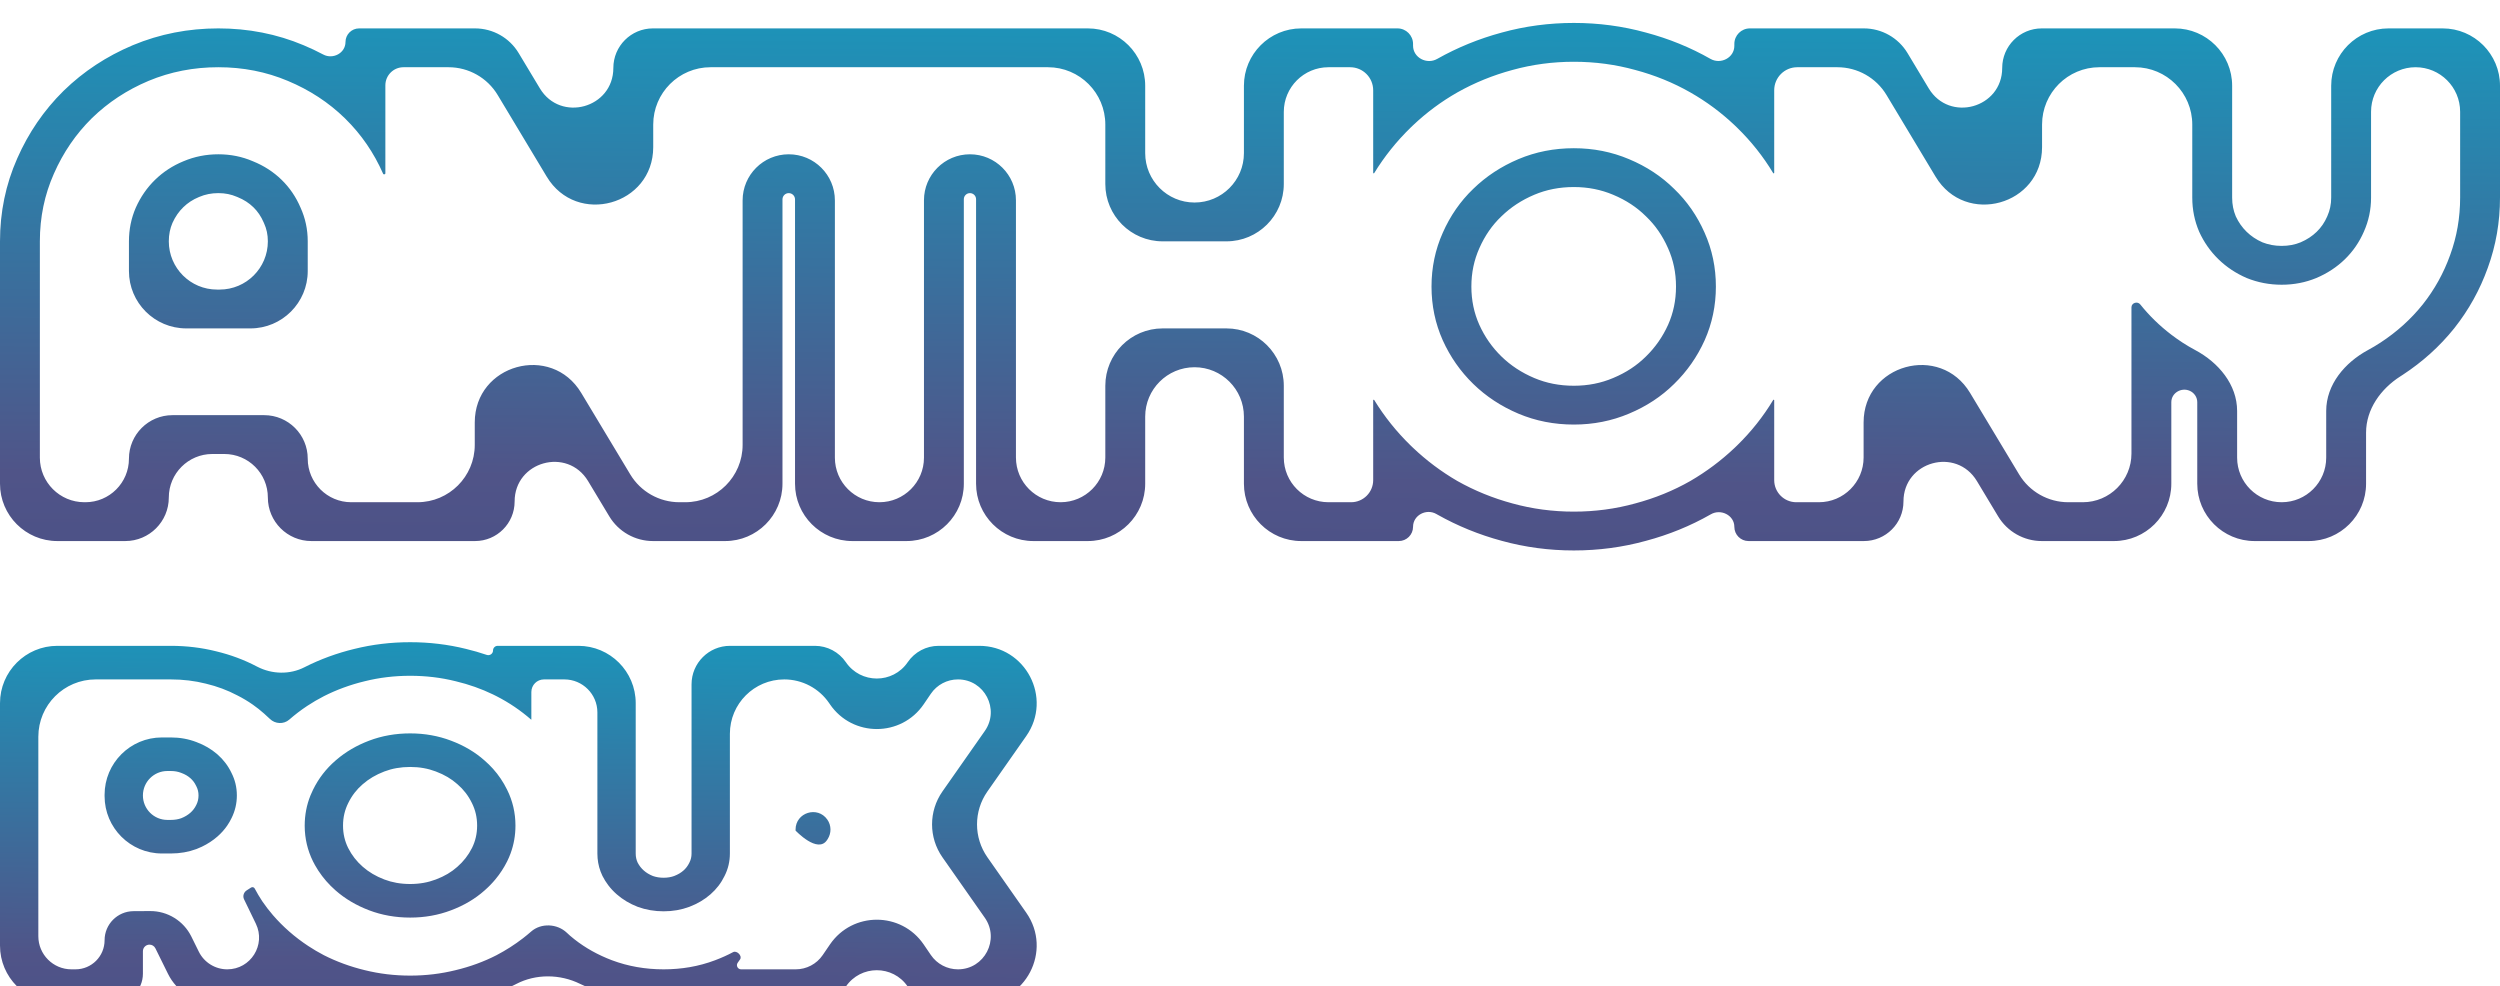 <svg width="218" height="86" viewBox="0 0 218 86" fill="none" xmlns="http://www.w3.org/2000/svg">
<g filter="url(#filter0_i)">
<path fill-rule="evenodd" clip-rule="evenodd" d="M30.629 41.794C28.533 41.794 26.834 40.095 26.834 37.998V37.998C26.834 35.902 25.134 34.202 23.038 34.202H15.04C12.944 34.202 11.244 35.902 11.244 37.998V37.998C11.244 40.095 9.545 41.794 7.448 41.794H7.36C5.215 41.794 3.476 40.055 3.476 37.91V19.045C3.476 16.947 3.884 14.981 4.699 13.147C5.513 11.295 6.618 9.681 8.012 8.306C9.424 6.93 11.072 5.846 12.955 5.052C14.856 4.259 16.884 3.862 19.039 3.862C21.193 3.862 23.212 4.259 25.095 5.052C26.997 5.846 28.653 6.93 30.066 8.306C30.086 8.326 30.107 8.346 30.127 8.367C31.51 9.729 32.603 11.322 33.406 13.147V13.147C33.45 13.245 33.604 13.214 33.604 13.107V5.442C33.604 4.57 34.311 3.862 35.184 3.862H39.113C40.868 3.862 42.495 4.782 43.399 6.287L47.675 13.404C50.286 17.75 56.961 15.899 56.961 10.829V8.862C56.961 6.101 59.2 3.862 61.961 3.862H91.385C94.146 3.862 96.384 6.101 96.384 8.862V14.045C96.384 16.807 98.623 19.045 101.384 19.045H106.947C109.708 19.045 111.947 16.807 111.947 14.045V7.759C111.947 5.607 113.692 3.862 115.844 3.862H117.732C118.842 3.862 119.742 4.762 119.742 5.871V13.069C119.742 13.118 119.806 13.135 119.831 13.094V13.094C120.718 11.648 121.777 10.325 123.008 9.126C123.078 9.058 123.148 8.991 123.218 8.925C124.393 7.812 125.681 6.856 127.082 6.058C128.585 5.211 130.187 4.559 131.889 4.1C133.61 3.624 135.393 3.386 137.24 3.386C139.087 3.386 140.87 3.624 142.59 4.1C144.31 4.559 145.913 5.211 147.397 6.058C148.788 6.85 150.067 7.797 151.235 8.899C151.314 8.974 151.393 9.05 151.471 9.126C152.703 10.325 153.753 11.648 154.622 13.094V13.094C154.647 13.135 154.711 13.118 154.711 13.069V5.87C154.711 4.761 155.61 3.862 156.719 3.862H160.22C161.975 3.862 163.602 4.782 164.506 6.287L168.782 13.404C171.393 17.75 178.068 15.899 178.068 10.829V8.862C178.068 6.101 180.307 3.862 183.068 3.862H186.166C188.928 3.862 191.166 6.101 191.166 8.862V15.236C191.166 16.277 191.366 17.264 191.764 18.199C192.18 19.116 192.742 19.918 193.448 20.606C194.154 21.294 194.978 21.84 195.919 22.246C196.879 22.634 197.893 22.828 198.961 22.828C200.03 22.828 201.034 22.634 201.976 22.246C202.936 21.84 203.768 21.294 204.475 20.606C205.181 19.918 205.733 19.116 206.131 18.199C206.548 17.264 206.756 16.277 206.756 15.236V7.746C206.756 5.601 208.495 3.862 210.64 3.862V3.862C212.785 3.862 214.524 5.601 214.524 7.746V15.236C214.524 16.982 214.234 18.649 213.654 20.236C213.093 21.805 212.297 23.242 211.264 24.547C210.232 25.835 209.001 26.946 207.571 27.88C207.221 28.109 206.862 28.322 206.495 28.52C204.47 29.613 202.845 31.535 202.845 33.836V37.91C202.845 40.055 201.106 41.794 198.961 41.794V41.794C196.816 41.794 195.077 40.055 195.077 37.91V33.836C195.077 31.535 193.455 29.61 191.424 28.527C191.049 28.327 190.683 28.112 190.325 27.88C189.985 27.658 189.656 27.427 189.339 27.185C188.321 26.408 187.418 25.529 186.631 24.547V24.547C186.388 24.241 185.863 24.406 185.863 24.797V37.55C185.863 39.894 183.963 41.794 181.619 41.794H180.352C178.598 41.794 176.972 40.875 176.068 39.371L171.79 32.26C169.178 27.917 162.506 29.769 162.506 34.837V37.897C162.506 40.049 160.761 41.794 158.608 41.794H156.637C155.573 41.794 154.711 40.932 154.711 39.868V32.904C154.711 32.856 154.647 32.838 154.622 32.88V32.88C153.753 34.326 152.703 35.648 151.471 36.848C151.393 36.924 151.314 37 151.235 37.075C150.067 38.178 148.788 39.133 147.397 39.943C145.913 40.789 144.31 41.441 142.59 41.9C140.87 42.376 139.087 42.614 137.24 42.614C135.393 42.614 133.61 42.376 131.889 41.9C130.187 41.441 128.585 40.789 127.082 39.943C125.681 39.127 124.393 38.163 123.218 37.049C123.148 36.982 123.078 36.915 123.008 36.848C121.777 35.648 120.718 34.326 119.831 32.88V32.88C119.806 32.838 119.742 32.856 119.742 32.904V39.867C119.742 40.931 118.879 41.794 117.815 41.794H115.844C113.692 41.794 111.947 40.049 111.947 37.897V31.637C111.947 28.876 109.708 26.637 106.947 26.637H101.384C98.623 26.637 96.384 28.876 96.384 31.637V37.897C96.384 40.049 94.639 41.794 92.487 41.794V41.794C90.335 41.794 88.59 40.049 88.59 37.897V15.463C88.59 13.249 86.794 11.454 84.58 11.454V11.454C82.365 11.454 80.57 13.249 80.57 15.463V37.91C80.57 40.055 78.831 41.794 76.686 41.794V41.794C74.541 41.794 72.802 40.055 72.802 37.91V15.477C72.802 13.255 71.001 11.454 68.779 11.454V11.454C66.557 11.454 64.756 13.255 64.756 15.477V36.794C64.756 39.556 62.517 41.794 59.756 41.794H59.245C57.491 41.794 55.865 40.875 54.96 39.371L50.683 32.26C48.071 27.917 41.399 29.769 41.399 34.837V36.794C41.399 39.556 39.16 41.794 36.399 41.794H30.629ZM27.153 45.18C25.057 45.18 23.357 43.48 23.357 41.384V41.384C23.357 39.288 21.658 37.588 19.561 37.588H18.516C16.42 37.588 14.72 39.288 14.72 41.384V41.384C14.72 43.48 13.021 45.18 10.925 45.18H5C2.239 45.18 0 42.941 0 40.18V19.045C0 16.51 0.494 14.085 1.506 11.807C2.484 9.586 3.827 7.615 5.538 5.927L5.546 5.919L5.554 5.912C7.284 4.226 9.3 2.903 11.575 1.945L11.58 1.943L11.586 1.94C13.938 0.959 16.433 0.476 19.039 0.476C21.642 0.476 24.131 0.958 26.47 1.942C27.061 2.189 27.634 2.46 28.189 2.755C29.036 3.206 30.127 2.625 30.127 1.665V1.665C30.127 1.008 30.66 0.476 31.316 0.476H41.421C42.981 0.476 44.427 1.294 45.23 2.632L47.076 5.704C48.878 8.703 53.484 7.425 53.484 3.927V3.927C53.484 2.021 55.029 0.476 56.935 0.476H94.861C97.622 0.476 99.861 2.715 99.861 5.476V11.355C99.861 13.732 101.788 15.66 104.166 15.66V15.66C106.543 15.66 108.47 13.732 108.47 11.355V5.476C108.47 2.715 110.709 0.476 113.47 0.476H121.859C122.609 0.476 123.218 1.085 123.218 1.835V1.983C123.218 3.03 124.417 3.654 125.326 3.135V3.135L125.334 3.131L125.342 3.126C127.101 2.136 128.973 1.374 130.951 0.84C132.986 0.278 135.086 0 137.24 0C139.392 0 141.49 0.277 143.524 0.839C145.521 1.372 147.401 2.136 149.154 3.135V3.135C150.051 3.647 151.235 3.031 151.235 1.997V1.83C151.235 1.082 151.841 0.476 152.589 0.476H162.528C164.088 0.476 165.534 1.294 166.338 2.632L168.183 5.704C169.985 8.703 174.592 7.425 174.592 3.927V3.927C174.592 2.021 176.136 0.476 178.042 0.476H189.643C192.404 0.476 194.643 2.715 194.643 5.476V15.236C194.643 15.83 194.752 16.364 194.96 16.866C195.206 17.396 195.521 17.837 195.906 18.212C196.291 18.587 196.743 18.894 197.288 19.133C197.803 19.336 198.352 19.442 198.961 19.442C199.579 19.442 200.117 19.334 200.607 19.134C201.178 18.89 201.637 18.581 202.016 18.212C202.398 17.84 202.702 17.405 202.93 16.88L202.936 16.865L202.942 16.851C203.165 16.351 203.28 15.823 203.28 15.236V5.476C203.28 2.715 205.518 0.476 208.28 0.476H213C215.761 0.476 218 2.715 218 5.476V15.236C218 17.351 217.648 19.399 216.933 21.361C216.251 23.266 215.278 25.021 214.019 26.614L214.012 26.622L214.005 26.631C212.74 28.209 211.235 29.563 209.508 30.692C209.445 30.733 209.381 30.774 209.318 30.814C207.598 31.909 206.321 33.689 206.321 35.728V40.18C206.321 42.941 204.083 45.18 201.321 45.18H196.601C193.84 45.18 191.601 42.941 191.601 40.18V33.067C191.601 32.638 191.338 32.254 190.947 32.079V32.079C190.212 31.752 189.339 32.266 189.339 33.07V40.18C189.339 42.941 187.101 45.18 184.339 45.18H178.046C176.486 45.18 175.041 44.362 174.237 43.026L172.388 39.952C170.586 36.956 165.982 38.233 165.982 41.73V41.73C165.982 43.636 164.438 45.18 162.532 45.18H152.474C151.789 45.18 151.235 44.625 151.235 43.941V43.941C151.235 42.929 150.055 42.34 149.181 42.849V42.849L149.167 42.857L149.154 42.864C147.401 43.864 145.521 44.628 143.524 45.161C141.49 45.723 139.392 46 137.24 46C135.086 46 132.987 45.722 130.951 45.16C128.974 44.626 127.101 43.864 125.342 42.873L125.32 42.861L125.299 42.849C125.287 42.842 125.275 42.835 125.263 42.828C124.385 42.315 123.218 42.919 123.218 43.936V43.936C123.218 44.623 122.661 45.18 121.974 45.18H113.47C110.709 45.18 108.47 42.941 108.47 40.18V34.328C108.47 31.95 106.543 30.023 104.166 30.023V30.023C101.788 30.023 99.861 31.95 99.861 34.328V40.18C99.861 42.941 97.622 45.18 94.861 45.18H90.113C87.352 45.18 85.113 42.941 85.113 40.18V15.373C85.113 15.078 84.874 14.84 84.58 14.84V14.84C84.285 14.84 84.046 15.078 84.046 15.373V40.18C84.046 42.941 81.808 45.18 79.046 45.18H74.326C71.565 45.18 69.326 42.941 69.326 40.18V15.387C69.326 15.085 69.081 14.84 68.779 14.84V14.84C68.477 14.84 68.232 15.085 68.232 15.387V40.18C68.232 42.941 65.993 45.18 63.232 45.18H56.939C55.379 45.18 53.934 44.362 53.13 43.026L51.281 39.952C49.478 36.956 44.875 38.233 44.875 41.73V41.73C44.875 43.636 43.331 45.18 41.425 45.18H27.153ZM128.467 14.469C129.59 13.376 130.903 12.512 132.405 11.877C133.908 11.242 135.52 10.925 137.24 10.925C138.942 10.925 140.544 11.242 142.047 11.877C143.568 12.512 144.881 13.376 145.985 14.469C147.108 15.545 147.995 16.823 148.647 18.305C149.299 19.768 149.625 21.329 149.625 22.987C149.625 24.644 149.299 26.205 148.647 27.669C147.995 29.115 147.108 30.384 145.985 31.478C144.881 32.571 143.568 33.435 142.047 34.07C140.544 34.705 138.942 35.022 137.24 35.022C135.52 35.022 133.908 34.705 132.405 34.07C130.903 33.435 129.59 32.571 128.467 31.478C127.345 30.384 126.458 29.115 125.806 27.669C125.154 26.205 124.828 24.644 124.828 22.987C124.828 21.329 125.154 19.768 125.806 18.305C126.458 16.823 127.345 15.545 128.467 14.469ZM128.993 26.316C129.474 27.382 130.117 28.296 130.926 29.084C131.729 29.866 132.674 30.493 133.789 30.964C134.833 31.405 135.971 31.637 137.24 31.637C138.485 31.637 139.615 31.407 140.664 30.964L140.671 30.961L140.678 30.958C141.805 30.488 142.735 29.867 143.507 29.103L143.517 29.093L143.527 29.084C144.335 28.296 144.978 27.382 145.46 26.316C145.913 25.296 146.148 24.197 146.148 22.987C146.148 21.774 145.913 20.674 145.457 19.652L145.454 19.645L145.451 19.639C144.968 18.541 144.331 17.634 143.547 16.883L143.527 16.863L143.507 16.844C142.735 16.08 141.805 15.46 140.678 14.989L140.671 14.986L140.664 14.983C139.615 14.54 138.485 14.31 137.24 14.31C135.971 14.31 134.833 14.542 133.789 14.983C132.674 15.454 131.729 16.081 130.926 16.863L130.916 16.873L130.905 16.883C130.121 17.634 129.484 18.541 129.001 19.639L128.998 19.645L128.995 19.652C128.54 20.674 128.304 21.774 128.304 22.987C128.304 24.197 128.539 25.296 128.993 26.316ZM23.013 17.443L22.998 17.407C22.767 16.866 22.465 16.431 22.094 16.07C21.723 15.709 21.277 15.414 20.721 15.189L20.684 15.174L20.647 15.159C20.165 14.951 19.641 14.84 19.039 14.84C18.436 14.84 17.894 14.951 17.381 15.168L17.366 15.174L17.351 15.18C16.812 15.402 16.366 15.698 15.984 16.07C15.604 16.439 15.287 16.886 15.037 17.442C14.832 17.92 14.72 18.443 14.72 19.045V19.045C14.72 21.368 16.603 23.251 18.926 23.251H19.151C21.474 23.251 23.357 21.368 23.357 19.045V19.045C23.357 18.459 23.243 17.948 23.029 17.479L23.013 17.443ZM26.834 21.637C26.834 24.399 24.595 26.637 21.834 26.637H16.244C13.483 26.637 11.244 24.399 11.244 21.637V19.045C11.244 18.005 11.443 17.026 11.841 16.109C12.258 15.175 12.819 14.363 13.525 13.676C14.232 12.988 15.055 12.45 15.997 12.062C16.956 11.656 17.971 11.454 19.039 11.454C20.107 11.454 21.112 11.656 22.053 12.062C23.013 12.45 23.846 12.988 24.552 13.676C25.258 14.363 25.811 15.175 26.209 16.109C26.625 17.026 26.834 18.005 26.834 19.045V21.637Z" fill="url(#paint0_linear)"/>
</g>
<g filter="url(#filter1_i)">
<path fill-rule="evenodd" clip-rule="evenodd" d="M19.819 82.526C18.765 82.526 17.802 81.928 17.335 80.983L16.686 79.667C16.01 78.299 14.613 77.436 13.087 77.445L11.643 77.453C10.247 77.46 9.12 78.594 9.12 79.989V79.989C9.12 81.39 7.984 82.526 6.583 82.526H6.231C4.636 82.526 3.343 81.233 3.343 79.637V62.245C3.343 59.483 5.581 57.245 8.343 57.245H14.897C15.957 57.245 16.977 57.368 17.957 57.615C18.936 57.85 19.849 58.191 20.694 58.638C21.168 58.877 21.617 59.146 22.042 59.443C22.387 59.685 22.716 59.945 23.029 60.224C23.205 60.375 23.373 60.53 23.535 60.689C23.993 61.138 24.739 61.175 25.221 60.753V60.753C25.717 60.319 26.241 59.919 26.792 59.554C27.255 59.248 27.738 58.966 28.241 58.708C29.354 58.144 30.542 57.709 31.803 57.404C33.078 57.086 34.4 56.928 35.769 56.928C37.138 56.928 38.46 57.086 39.734 57.404C40.892 57.681 41.978 58.065 42.992 58.556C43.094 58.606 43.196 58.656 43.297 58.708C44.398 59.272 45.404 59.954 46.317 60.753V60.753C46.324 60.759 46.334 60.754 46.334 60.745V58.343C46.334 57.736 46.826 57.245 47.432 57.245H49.213C50.803 57.245 52.092 58.534 52.092 60.123V72.424C52.092 72.977 52.185 73.504 52.373 74.005C52.375 74.01 52.377 74.016 52.38 74.021C52.426 74.143 52.477 74.263 52.535 74.381C52.678 74.664 52.844 74.931 53.033 75.182C53.252 75.472 53.502 75.74 53.782 75.985C54.306 76.444 54.916 76.808 55.614 77.078C56.325 77.337 57.077 77.466 57.869 77.466C58.66 77.466 59.405 77.337 60.103 77.078C60.814 76.808 61.432 76.444 61.955 75.985C62.478 75.527 62.888 74.992 63.183 74.381C63.492 73.77 63.646 73.118 63.646 72.424V61.986C63.646 59.367 65.769 57.245 68.387 57.245V57.245C69.953 57.245 71.419 58.018 72.302 59.312L72.373 59.416C74.34 62.294 78.587 62.291 80.549 59.409L81.171 58.495C81.703 57.713 82.588 57.245 83.534 57.245V57.245C85.847 57.245 87.202 59.849 85.875 61.743L82.18 67.016C80.974 68.739 80.974 71.032 82.18 72.755L85.875 78.027C87.202 79.922 85.847 82.526 83.534 82.526V82.526C82.588 82.526 81.703 82.058 81.171 81.276L80.549 80.362C78.587 77.48 74.34 77.476 72.373 80.355L71.737 81.287C71.207 82.062 70.328 82.526 69.389 82.526H64.625C64.33 82.526 64.158 82.194 64.327 81.953L64.535 81.655C64.747 81.353 64.251 80.853 63.925 81.027V81.027C63.447 81.282 62.942 81.511 62.411 81.712C62.394 81.719 62.376 81.726 62.358 81.733C61.644 82.003 60.903 82.205 60.136 82.337C59.404 82.463 58.649 82.526 57.869 82.526C56.272 82.526 54.769 82.261 53.36 81.733C52.138 81.269 51.049 80.662 50.094 79.91C49.959 79.804 49.826 79.694 49.696 79.582C49.604 79.5 49.513 79.416 49.424 79.332C48.587 78.538 47.185 78.469 46.317 79.229V79.229C46.085 79.432 45.847 79.628 45.604 79.816C44.887 80.37 44.118 80.862 43.297 81.292C42.197 81.856 41.009 82.291 39.734 82.597C38.46 82.914 37.138 83.073 35.769 83.073C34.4 83.073 33.078 82.914 31.803 82.597C30.542 82.291 29.354 81.856 28.241 81.292C27.771 81.046 27.319 80.781 26.884 80.494C26.299 80.109 25.744 79.688 25.221 79.229C24.707 78.779 24.234 78.303 23.801 77.801C23.465 77.412 23.153 77.006 22.866 76.585C22.628 76.225 22.41 75.856 22.211 75.479V75.479C22.149 75.362 21.999 75.324 21.889 75.397C21.769 75.478 21.647 75.556 21.523 75.632C21.254 75.797 21.144 76.137 21.282 76.421L22.312 78.549C23.202 80.389 21.862 82.526 19.819 82.526V82.526ZM69.373 70.427C69.373 70.427 71.312 72.491 72.124 71.243L72.171 71.171C72.51 70.65 72.499 69.976 72.142 69.467V69.467C71.289 68.248 69.373 68.852 69.373 70.34V70.427C69.373 70.427 69.373 70.427 69.373 70.427V70.427ZM17.131 62.71C16.433 62.44 15.689 62.305 14.897 62.305H14.12C11.358 62.305 9.12 64.543 9.12 67.305V67.424C9.12 70.186 11.358 72.424 14.12 72.424H14.897C15.689 72.424 16.433 72.295 17.131 72.036C17.294 71.973 17.453 71.905 17.607 71.831C18.11 71.59 18.562 71.294 18.963 70.943C19.291 70.656 19.574 70.338 19.813 69.991C19.955 69.784 20.081 69.567 20.191 69.339C20.5 68.716 20.654 68.058 20.654 67.364C20.654 67.005 20.613 66.657 20.53 66.32C20.529 66.317 20.529 66.315 20.528 66.312C20.451 66.001 20.339 65.7 20.191 65.407C19.896 64.784 19.486 64.244 18.963 63.785C18.952 63.776 18.94 63.766 18.929 63.756C18.413 63.312 17.814 62.963 17.131 62.71ZM27.482 73.464C27.567 73.616 27.657 73.764 27.751 73.909C28.168 74.55 28.673 75.13 29.267 75.65C30.099 76.379 31.072 76.955 32.186 77.378C33.3 77.801 34.494 78.013 35.769 78.013C37.03 78.013 38.218 77.801 39.332 77.378C40.459 76.955 41.432 76.379 42.251 75.65C42.6 75.344 42.918 75.018 43.206 74.671C43.604 74.191 43.943 73.671 44.223 73.112C44.335 72.886 44.434 72.657 44.52 72.424C44.805 71.651 44.948 70.84 44.948 69.991C44.948 68.886 44.706 67.846 44.223 66.871C43.894 66.198 43.483 65.587 42.992 65.04C42.763 64.784 42.515 64.543 42.251 64.314C41.432 63.586 40.459 63.01 39.332 62.587C38.218 62.164 37.03 61.952 35.769 61.952C34.494 61.952 33.3 62.164 32.186 62.587C31.103 62.998 30.154 63.553 29.338 64.253C29.314 64.274 29.291 64.294 29.267 64.314C28.435 65.031 27.777 65.883 27.294 66.871C27.214 67.034 27.14 67.198 27.073 67.364C26.737 68.195 26.57 69.071 26.57 69.991C26.57 70.001 26.57 70.011 26.57 70.02C26.57 70.022 26.57 70.025 26.57 70.027C26.575 71.118 26.817 72.147 27.294 73.112C27.346 73.215 27.4 73.317 27.455 73.417C27.464 73.433 27.473 73.448 27.482 73.464ZM30.358 71.941C30.678 72.576 31.1 73.116 31.631 73.58C32.156 74.04 32.775 74.411 33.516 74.692C34.189 74.948 34.928 75.085 35.769 75.085C36.591 75.085 37.324 74.95 38.002 74.692L38.008 74.69L38.015 74.687C38.764 74.406 39.369 74.041 39.868 73.597L39.877 73.589L39.887 73.58C40.417 73.116 40.84 72.576 41.16 71.941C41.452 71.349 41.605 70.709 41.605 69.991C41.605 69.271 41.451 68.629 41.157 68.036L41.154 68.03L41.151 68.024C40.83 67.368 40.413 66.838 39.906 66.401L39.887 66.385L39.868 66.368C39.369 65.924 38.764 65.558 38.015 65.278L38.008 65.275L38.002 65.272C37.324 65.015 36.591 64.879 35.769 64.879C34.928 64.879 34.189 65.017 33.516 65.272C32.775 65.554 32.156 65.924 31.631 66.384L31.621 66.393L31.611 66.401C31.105 66.838 30.688 67.368 30.367 68.024L30.364 68.03L30.361 68.036C30.067 68.629 29.912 69.271 29.912 69.991C29.912 70.709 30.066 71.349 30.358 71.941ZM15.805 69.349C16.126 69.222 16.383 69.063 16.6 68.873C16.811 68.688 16.981 68.471 17.113 68.198L17.119 68.186L17.125 68.174C17.247 67.926 17.311 67.666 17.311 67.364C17.311 67.063 17.247 66.816 17.134 66.592L17.119 66.561L17.104 66.53C16.97 66.247 16.801 66.032 16.6 65.856C16.388 65.67 16.14 65.521 15.829 65.406L15.804 65.397L15.779 65.387C15.523 65.288 15.241 65.232 14.897 65.232H14.595C13.417 65.232 12.462 66.187 12.462 67.364V67.364C12.462 68.542 13.417 69.497 14.595 69.497H14.897C15.251 69.497 15.544 69.442 15.805 69.349ZM29.375 84.983C29.234 84.937 29.105 85.083 29.17 85.216V85.216C29.223 85.326 29.143 85.454 29.021 85.454H18.727C16.997 85.454 15.416 84.471 14.65 82.92L13.55 80.692C13.453 80.495 13.252 80.371 13.033 80.372V80.372C12.717 80.374 12.462 80.63 12.462 80.946V82.908C12.462 84.314 11.322 85.454 9.916 85.454H5C2.239 85.454 0 83.215 0 80.454V59.317C0 56.556 2.239 54.317 5 54.317H14.897C16.25 54.317 17.575 54.474 18.86 54.797C20.11 55.098 21.292 55.537 22.394 56.117C22.411 56.126 22.429 56.134 22.446 56.143C23.725 56.801 25.272 56.838 26.552 56.182V56.182L26.559 56.178L26.567 56.174C27.928 55.485 29.375 54.955 30.901 54.585C32.479 54.193 34.105 54 35.769 54C37.431 54 39.056 54.193 40.632 54.584C41.25 54.732 41.855 54.907 42.444 55.107C42.711 55.198 42.992 55.003 42.992 54.721V54.721C42.992 54.498 43.173 54.317 43.396 54.317H50.434C53.196 54.317 55.434 56.556 55.434 59.317V72.424C55.434 72.734 55.496 72.991 55.603 73.219C55.748 73.5 55.929 73.725 56.146 73.915C56.361 74.103 56.614 74.26 56.93 74.387C57.214 74.486 57.518 74.539 57.869 74.539C58.227 74.539 58.523 74.483 58.787 74.387C59.124 74.257 59.382 74.099 59.592 73.915C59.803 73.73 59.973 73.513 60.105 73.24L60.115 73.219L60.126 73.197C60.239 72.973 60.303 72.725 60.303 72.424V57.673V57.673C60.303 55.82 61.806 54.317 63.659 54.317H71.061C72.14 54.317 73.151 54.852 73.76 55.743V55.743C75.056 57.641 77.859 57.644 79.152 55.744V55.744C79.76 54.851 80.769 54.317 81.848 54.317H85.391C89.438 54.317 91.808 58.873 89.486 62.187L86.102 67.016C84.895 68.739 84.895 71.032 86.102 72.755L89.486 77.584C91.808 80.898 89.438 85.454 85.391 85.454H81.848C80.769 85.454 79.76 84.919 79.152 84.027V84.027C77.859 82.127 75.056 82.13 73.76 84.028V84.028C73.151 84.919 72.14 85.454 71.061 85.454H57.952C57.924 85.454 57.897 85.454 57.869 85.454C55.838 85.454 53.886 85.115 52.043 84.423L52.038 84.421L52.032 84.419C51.531 84.229 51.044 84.019 50.574 83.788C48.835 82.934 46.728 82.907 45.012 83.805V83.805L44.999 83.812L44.986 83.818C43.628 84.514 42.173 85.046 40.632 85.416C39.056 85.808 37.431 86 35.769 86C34.105 86 32.479 85.807 30.901 85.415C30.383 85.29 29.874 85.145 29.375 84.983Z" fill="url(#paint1_linear)"/>
</g>
<defs>
<filter id="filter0_i" x="0" y="0" width="218" height="48" filterUnits="userSpaceOnUse" color-interpolation-filters="sRGB">
<feFlood flood-opacity="0" result="BackgroundImageFix"/>
<feBlend mode="normal" in="SourceGraphic" in2="BackgroundImageFix" result="shape"/>
<feColorMatrix in="SourceAlpha" type="matrix" values="0 0 0 0 0 0 0 0 0 0 0 0 0 0 0 0 0 0 127 0" result="hardAlpha"/>
<feOffset dy="2"/>
<feGaussianBlur stdDeviation="2"/>
<feComposite in2="hardAlpha" operator="arithmetic" k2="-1" k3="1"/>
<feColorMatrix type="matrix" values="0 0 0 0 0 0 0 0 0 0 0 0 0 0 0 0 0 0 0.25 0"/>
<feBlend mode="normal" in2="shape" result="effect1_innerShadow"/>
</filter>
<filter id="filter1_i" x="0" y="54" width="90.4" height="34" filterUnits="userSpaceOnUse" color-interpolation-filters="sRGB">
<feFlood flood-opacity="0" result="BackgroundImageFix"/>
<feBlend mode="normal" in="SourceGraphic" in2="BackgroundImageFix" result="shape"/>
<feColorMatrix in="SourceAlpha" type="matrix" values="0 0 0 0 0 0 0 0 0 0 0 0 0 0 0 0 0 0 127 0" result="hardAlpha"/>
<feOffset dy="2"/>
<feGaussianBlur stdDeviation="2"/>
<feComposite in2="hardAlpha" operator="arithmetic" k2="-1" k3="1"/>
<feColorMatrix type="matrix" values="0 0 0 0 0 0 0 0 0 0 0 0 0 0 0 0 0 0 0.25 0"/>
<feBlend mode="normal" in2="shape" result="effect1_innerShadow"/>
</filter>
<linearGradient id="paint0_linear" x1="105" y1="422" x2="109" y2="-130" gradientUnits="userSpaceOnUse">
<stop offset="0.481" stop-color="#161569"/>
<stop offset="0.59" stop-color="#2F3F80"/>
<stop offset="0.692" stop-color="#505488"/>
<stop offset="0.805" stop-color="#00B7D4"/>
</linearGradient>
<linearGradient id="paint1_linear" x1="45.757" y1="347.565" x2="50.199" y2="-36.404" gradientUnits="userSpaceOnUse">
<stop offset="0.481" stop-color="#161569"/>
<stop offset="0.59" stop-color="#2F3F80"/>
<stop offset="0.692" stop-color="#505488"/>
<stop offset="0.805" stop-color="#00B7D4"/>
</linearGradient>
</defs>
</svg>
